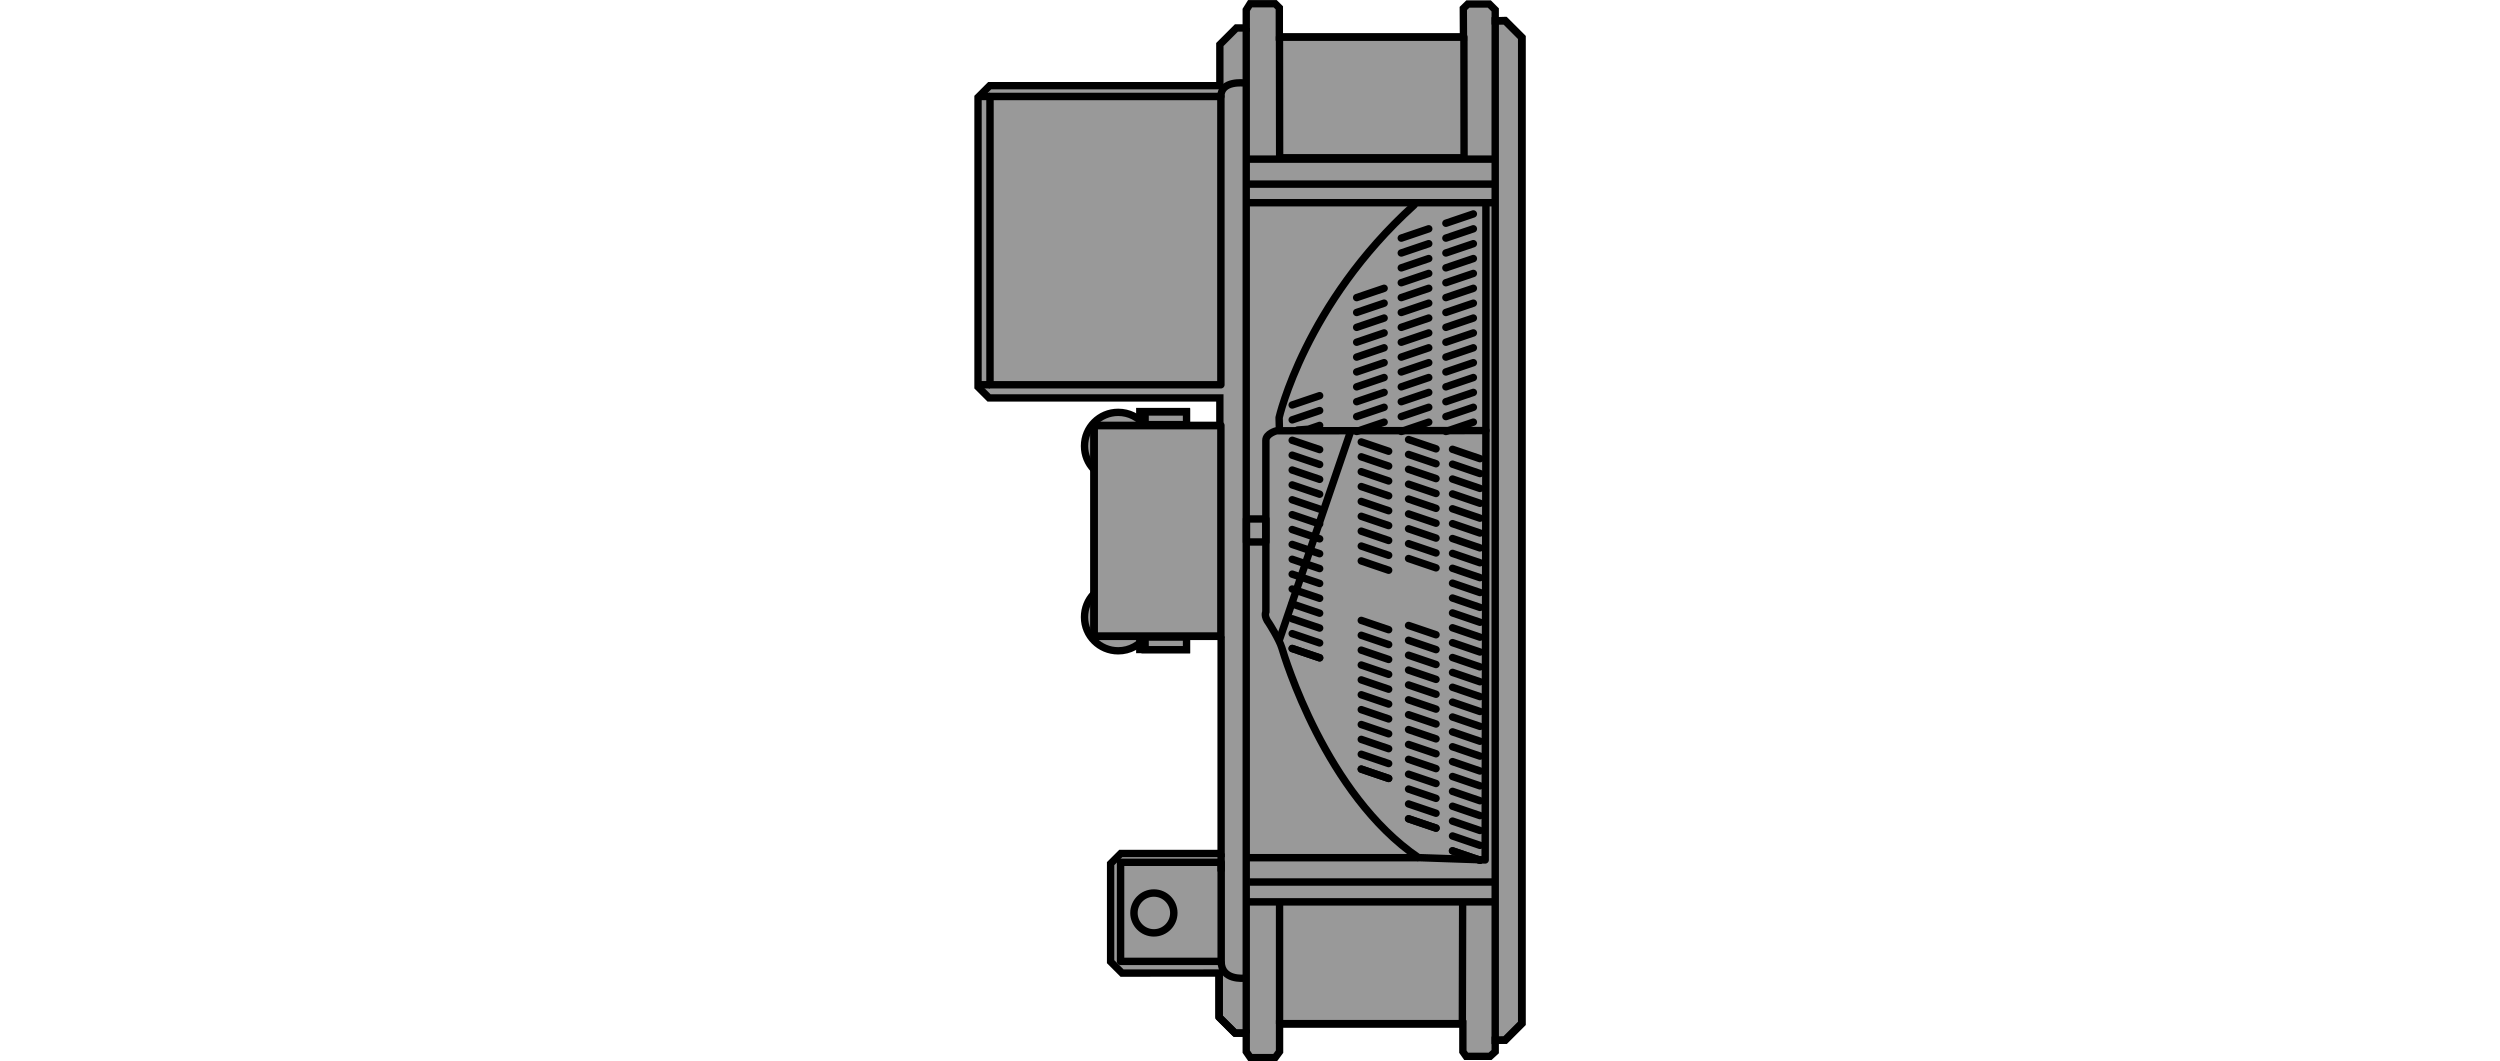 <?xml version="1.0" encoding="UTF-8"?><svg id="expanded" xmlns="http://www.w3.org/2000/svg" viewBox="0 0 336.19 142.72"><g id="cope_group"><g id="cope_circles"><path id="circle2" d="M147.07,79.88c-.76,.81-1.23,1.9-1.23,3.11,0,2.5,2.03,4.53,4.53,4.53,1.56,0,2.94-.79,3.76-2" style="fill:#999; stroke:#000; stroke-width:.99px;"/><path id="circle1" d="M147.08,63.1c-.77-.81-1.24-1.91-1.24-3.12,0-2.5,2.03-4.53,4.53-4.53,1.45,0,2.75,.68,3.58,1.75" style="fill:#999; stroke:#000; stroke-width:.99px;"/></g><polyline id="cope_outline" points="164.21 85.58 147.14 85.58 147.14 57.24 164.04 57.24 164.04 53.51 133 53.51 131.52 52.03 131.52 13.09 133.09 11.52 164.04 11.52 164.04 5.99 166.27 3.76 167.59 3.76 167.59 2.8 167.59 1.33 168.11 .5 171.48 .5 172.04 1.05 172.04 4.98 196.8 4.98 196.78 1.14 197.39 .54 200.28 .54 201.07 1.33 201.07 2.8 202.42 2.8 204.67 5.05 204.67 137.65 202.43 139.89 201.07 139.89 201.07 141.42 200.38 142.05 197.16 142.05 196.72 141.42 196.72 137.7 172.07 137.7 172.07 141.42 171.48 142.22 168.14 142.22 167.59 141.42 167.59 140.11 167.59 138.95 166.1 138.95 163.96 136.81 163.96 130.85 150.89 130.86 149.35 129.32 149.35 116.14 150.72 114.77 164.21 114.77 164.21 85.58" style="fill:#999; stroke:#000; stroke-width:.99px;"/><g id="cope_details"><line x1="173.77" y1="87.21" x2="177.46" y2="88.46" style="fill:none; stroke:#000; stroke-linecap:round; stroke-linejoin:round;"/><line x1="173.77" y1="87.21" x2="177.46" y2="88.46" style="fill:none; stroke:#000; stroke-linecap:round; stroke-linejoin:round;"/><line x1="173.77" y1="85.21" x2="177.46" y2="86.46" style="fill:none; stroke:#000; stroke-linecap:round; stroke-linejoin:round;"/><line x1="173.77" y1="83.21" x2="177.46" y2="84.46" style="fill:none; stroke:#000; stroke-linecap:round; stroke-linejoin:round;"/><line x1="173.77" y1="81.21" x2="177.46" y2="82.46" style="fill:none; stroke:#000; stroke-linecap:round; stroke-linejoin:round;"/><line x1="173.77" y1="79.21" x2="177.46" y2="80.46" style="fill:none; stroke:#000; stroke-linecap:round; stroke-linejoin:round;"/><line x1="173.77" y1="77.21" x2="177.46" y2="78.46" style="fill:none; stroke:#000; stroke-linecap:round; stroke-linejoin:round;"/><line x1="173.77" y1="75.21" x2="177.46" y2="76.46" style="fill:none; stroke:#000; stroke-linecap:round; stroke-linejoin:round;"/><line x1="173.77" y1="73.21" x2="177.46" y2="74.46" style="fill:none; stroke:#000; stroke-linecap:round; stroke-linejoin:round;"/><line x1="173.77" y1="71.21" x2="177.46" y2="72.46" style="fill:none; stroke:#000; stroke-linecap:round; stroke-linejoin:round;"/><line x1="173.77" y1="69.21" x2="177.46" y2="70.46" style="fill:none; stroke:#000; stroke-linecap:round; stroke-linejoin:round;"/><line x1="173.77" y1="67.21" x2="177.46" y2="68.46" style="fill:none; stroke:#000; stroke-linecap:round; stroke-linejoin:round;"/><line x1="173.77" y1="65.21" x2="177.46" y2="66.46" style="fill:none; stroke:#000; stroke-linecap:round; stroke-linejoin:round;"/><line x1="173.77" y1="63.21" x2="177.46" y2="64.46" style="fill:none; stroke:#000; stroke-linecap:round; stroke-linejoin:round;"/><line x1="173.77" y1="61.21" x2="177.46" y2="62.46" style="fill:none; stroke:#000; stroke-linecap:round; stroke-linejoin:round;"/><line x1="173.77" y1="59.21" x2="177.46" y2="60.46" style="fill:none; stroke:#000; stroke-linecap:round; stroke-linejoin:round;"/><polyline points="177.46 57.21 175.97 57.72 174.5 57.83" style="fill:none; stroke:#000; stroke-linecap:round; stroke-linejoin:round;"/><line x1="177.46" y1="55.21" x2="173.77" y2="56.46" style="fill:none; stroke:#000; stroke-linecap:round; stroke-linejoin:round;"/><line x1="177.46" y1="53.21" x2="173.77" y2="54.46" style="fill:none; stroke:#000; stroke-linecap:round; stroke-linejoin:round;"/><line x1="183.06" y1="103.43" x2="186.74" y2="104.68" style="fill:none; stroke:#000; stroke-linecap:round; stroke-linejoin:round;"/><line x1="183.06" y1="103.43" x2="186.74" y2="104.68" style="fill:none; stroke:#000; stroke-linecap:round; stroke-linejoin:round;"/><line x1="183.06" y1="101.43" x2="186.74" y2="102.68" style="fill:none; stroke:#000; stroke-linecap:round; stroke-linejoin:round;"/><line x1="183.06" y1="99.43" x2="186.74" y2="100.68" style="fill:none; stroke:#000; stroke-linecap:round; stroke-linejoin:round;"/><line x1="183.06" y1="97.43" x2="186.74" y2="98.68" style="fill:none; stroke:#000; stroke-linecap:round; stroke-linejoin:round;"/><line x1="183.06" y1="95.43" x2="186.74" y2="96.68" style="fill:none; stroke:#000; stroke-linecap:round; stroke-linejoin:round;"/><line x1="183.06" y1="93.43" x2="186.74" y2="94.68" style="fill:none; stroke:#000; stroke-linecap:round; stroke-linejoin:round;"/><line x1="183.06" y1="91.43" x2="186.74" y2="92.68" style="fill:none; stroke:#000; stroke-linecap:round; stroke-linejoin:round;"/><line x1="183.06" y1="89.43" x2="186.74" y2="90.68" style="fill:none; stroke:#000; stroke-linecap:round; stroke-linejoin:round;"/><line x1="183.06" y1="87.43" x2="186.74" y2="88.68" style="fill:none; stroke:#000; stroke-linecap:round; stroke-linejoin:round;"/><line x1="183.06" y1="85.43" x2="186.74" y2="86.68" style="fill:none; stroke:#000; stroke-linecap:round; stroke-linejoin:round;"/><line x1="183.06" y1="83.43" x2="186.74" y2="84.68" style="fill:none; stroke:#000; stroke-linecap:round; stroke-linejoin:round;"/><line x1="183.06" y1="75.43" x2="186.74" y2="76.68" style="fill:none; stroke:#000; stroke-linecap:round; stroke-linejoin:round;"/><line x1="183.06" y1="73.43" x2="186.74" y2="74.68" style="fill:none; stroke:#000; stroke-linecap:round; stroke-linejoin:round;"/><line x1="183.06" y1="71.43" x2="186.74" y2="72.68" style="fill:none; stroke:#000; stroke-linecap:round; stroke-linejoin:round;"/><line x1="183.06" y1="69.43" x2="186.74" y2="70.68" style="fill:none; stroke:#000; stroke-linecap:round; stroke-linejoin:round;"/><line x1="183.06" y1="67.43" x2="186.74" y2="68.68" style="fill:none; stroke:#000; stroke-linecap:round; stroke-linejoin:round;"/><line x1="183.06" y1="65.43" x2="186.74" y2="66.68" style="fill:none; stroke:#000; stroke-linecap:round; stroke-linejoin:round;"/><line x1="183.06" y1="63.43" x2="186.74" y2="64.68" style="fill:none; stroke:#000; stroke-linecap:round; stroke-linejoin:round;"/><line x1="183.06" y1="61.43" x2="186.74" y2="62.68" style="fill:none; stroke:#000; stroke-linecap:round; stroke-linejoin:round;"/><line x1="183.06" y1="59.43" x2="186.74" y2="60.68" style="fill:none; stroke:#000; stroke-linecap:round; stroke-linejoin:round;"/><line x1="189.42" y1="110.11" x2="193.11" y2="111.36" style="fill:none; stroke:#000; stroke-linecap:round; stroke-linejoin:round;"/><line x1="189.42" y1="110.11" x2="193.11" y2="111.36" style="fill:none; stroke:#000; stroke-linecap:round; stroke-linejoin:round;"/><line x1="189.42" y1="108.11" x2="193.11" y2="109.36" style="fill:none; stroke:#000; stroke-linecap:round; stroke-linejoin:round;"/><line x1="189.42" y1="106.11" x2="193.11" y2="107.36" style="fill:none; stroke:#000; stroke-linecap:round; stroke-linejoin:round;"/><line x1="189.42" y1="104.11" x2="193.11" y2="105.36" style="fill:none; stroke:#000; stroke-linecap:round; stroke-linejoin:round;"/><line x1="189.42" y1="102.11" x2="193.11" y2="103.36" style="fill:none; stroke:#000; stroke-linecap:round; stroke-linejoin:round;"/><line x1="189.42" y1="100.11" x2="193.11" y2="101.36" style="fill:none; stroke:#000; stroke-linecap:round; stroke-linejoin:round;"/><line x1="189.42" y1="98.11" x2="193.11" y2="99.36" style="fill:none; stroke:#000; stroke-linecap:round; stroke-linejoin:round;"/><line x1="189.42" y1="96.11" x2="193.11" y2="97.36" style="fill:none; stroke:#000; stroke-linecap:round; stroke-linejoin:round;"/><line x1="189.42" y1="94.11" x2="193.11" y2="95.36" style="fill:none; stroke:#000; stroke-linecap:round; stroke-linejoin:round;"/><line x1="189.42" y1="92.11" x2="193.11" y2="93.36" style="fill:none; stroke:#000; stroke-linecap:round; stroke-linejoin:round;"/><line x1="189.42" y1="90.11" x2="193.11" y2="91.36" style="fill:none; stroke:#000; stroke-linecap:round; stroke-linejoin:round;"/><line x1="189.42" y1="88.11" x2="193.11" y2="89.36" style="fill:none; stroke:#000; stroke-linecap:round; stroke-linejoin:round;"/><line x1="189.42" y1="86.11" x2="193.11" y2="87.36" style="fill:none; stroke:#000; stroke-linecap:round; stroke-linejoin:round;"/><line x1="189.42" y1="84.11" x2="193.11" y2="85.36" style="fill:none; stroke:#000; stroke-linecap:round; stroke-linejoin:round;"/><line x1="189.42" y1="75.11" x2="193.11" y2="76.36" style="fill:none; stroke:#000; stroke-linecap:round; stroke-linejoin:round;"/><line x1="189.42" y1="73.11" x2="193.11" y2="74.36" style="fill:none; stroke:#000; stroke-linecap:round; stroke-linejoin:round;"/><line x1="189.42" y1="71.11" x2="193.11" y2="72.36" style="fill:none; stroke:#000; stroke-linecap:round; stroke-linejoin:round;"/><line x1="189.42" y1="69.11" x2="193.11" y2="70.36" style="fill:none; stroke:#000; stroke-linecap:round; stroke-linejoin:round;"/><line x1="189.42" y1="67.11" x2="193.11" y2="68.36" style="fill:none; stroke:#000; stroke-linecap:round; stroke-linejoin:round;"/><line x1="189.42" y1="65.11" x2="193.11" y2="66.36" style="fill:none; stroke:#000; stroke-linecap:round; stroke-linejoin:round;"/><line x1="189.42" y1="63.11" x2="193.11" y2="64.36" style="fill:none; stroke:#000; stroke-linecap:round; stroke-linejoin:round;"/><line x1="189.42" y1="61.11" x2="193.11" y2="62.36" style="fill:none; stroke:#000; stroke-linecap:round; stroke-linejoin:round;"/><line x1="189.42" y1="59.11" x2="193.11" y2="60.36" style="fill:none; stroke:#000; stroke-linecap:round; stroke-linejoin:round;"/><line x1="195.33" y1="114.42" x2="199.02" y2="115.68" style="fill:none; stroke:#000; stroke-linecap:round; stroke-linejoin:round;"/><line x1="195.33" y1="114.42" x2="199.02" y2="115.68" style="fill:none; stroke:#000; stroke-linecap:round; stroke-linejoin:round;"/><line x1="195.33" y1="112.42" x2="199.02" y2="113.68" style="fill:none; stroke:#000; stroke-linecap:round; stroke-linejoin:round;"/><line x1="195.33" y1="110.42" x2="199.02" y2="111.68" style="fill:none; stroke:#000; stroke-linecap:round; stroke-linejoin:round;"/><line x1="195.33" y1="108.42" x2="199.02" y2="109.68" style="fill:none; stroke:#000; stroke-linecap:round; stroke-linejoin:round;"/><line x1="195.33" y1="106.42" x2="199.02" y2="107.68" style="fill:none; stroke:#000; stroke-linecap:round; stroke-linejoin:round;"/><line x1="195.33" y1="104.42" x2="199.02" y2="105.68" style="fill:none; stroke:#000; stroke-linecap:round; stroke-linejoin:round;"/><line x1="195.33" y1="102.42" x2="199.02" y2="103.68" style="fill:none; stroke:#000; stroke-linecap:round; stroke-linejoin:round;"/><line x1="195.33" y1="100.42" x2="199.02" y2="101.68" style="fill:none; stroke:#000; stroke-linecap:round; stroke-linejoin:round;"/><line x1="195.33" y1="98.42" x2="199.02" y2="99.68" style="fill:none; stroke:#000; stroke-linecap:round; stroke-linejoin:round;"/><line x1="195.33" y1="96.42" x2="199.02" y2="97.68" style="fill:none; stroke:#000; stroke-linecap:round; stroke-linejoin:round;"/><line x1="195.33" y1="94.42" x2="199.02" y2="95.68" style="fill:none; stroke:#000; stroke-linecap:round; stroke-linejoin:round;"/><line x1="195.33" y1="92.42" x2="199.02" y2="93.68" style="fill:none; stroke:#000; stroke-linecap:round; stroke-linejoin:round;"/><line x1="195.33" y1="90.42" x2="199.02" y2="91.68" style="fill:none; stroke:#000; stroke-linecap:round; stroke-linejoin:round;"/><line x1="195.33" y1="88.42" x2="199.02" y2="89.68" style="fill:none; stroke:#000; stroke-linecap:round; stroke-linejoin:round;"/><line x1="195.33" y1="86.42" x2="199.02" y2="87.68" style="fill:none; stroke:#000; stroke-linecap:round; stroke-linejoin:round;"/><line x1="195.33" y1="84.42" x2="199.02" y2="85.68" style="fill:none; stroke:#000; stroke-linecap:round; stroke-linejoin:round;"/><line x1="195.33" y1="82.42" x2="199.02" y2="83.68" style="fill:none; stroke:#000; stroke-linecap:round; stroke-linejoin:round;"/><line x1="195.33" y1="80.42" x2="199.02" y2="81.68" style="fill:none; stroke:#000; stroke-linecap:round; stroke-linejoin:round;"/><line x1="195.33" y1="78.42" x2="199.02" y2="79.68" style="fill:none; stroke:#000; stroke-linecap:round; stroke-linejoin:round;"/><line x1="195.33" y1="76.42" x2="199.02" y2="77.68" style="fill:none; stroke:#000; stroke-linecap:round; stroke-linejoin:round;"/><line x1="195.33" y1="74.42" x2="199.02" y2="75.68" style="fill:none; stroke:#000; stroke-linecap:round; stroke-linejoin:round;"/><line x1="195.33" y1="72.42" x2="199.02" y2="73.68" style="fill:none; stroke:#000; stroke-linecap:round; stroke-linejoin:round;"/><line x1="195.33" y1="70.42" x2="199.02" y2="71.68" style="fill:none; stroke:#000; stroke-linecap:round; stroke-linejoin:round;"/><line x1="195.33" y1="68.42" x2="199.02" y2="69.68" style="fill:none; stroke:#000; stroke-linecap:round; stroke-linejoin:round;"/><line x1="195.33" y1="66.42" x2="199.02" y2="67.68" style="fill:none; stroke:#000; stroke-linecap:round; stroke-linejoin:round;"/><line x1="195.33" y1="64.42" x2="199.02" y2="65.68" style="fill:none; stroke:#000; stroke-linecap:round; stroke-linejoin:round;"/><line x1="195.33" y1="62.42" x2="199.02" y2="63.68" style="fill:none; stroke:#000; stroke-linecap:round; stroke-linejoin:round;"/><line x1="195.33" y1="60.42" x2="199.02" y2="61.68" style="fill:none; stroke:#000; stroke-linecap:round; stroke-linejoin:round;"/><line x1="172.04" y1="86.06" x2="181.63" y2="58" style="fill:none; stroke:#000; stroke-linecap:round; stroke-linejoin:round;"/><path d="M199.82,57.9l-28.16,.03s-1.43,.38-1.43,1.29v23.09s-.32,.53,.42,1.5c0,0,1.37,2.13,1.72,3.29s5.91,19.76,18.38,28.23l8.97,.31,.1-57.75Z" style="fill:none; stroke:#000; stroke-linecap:round; stroke-linejoin:round;"/><path d="M172.04,57.34l-.03-1.18s3.48-15.31,18.15-28.58" style="fill:none; stroke:#000; stroke-linecap:round; stroke-linejoin:round;"/><rect x="147.11" y="57.2" width="17.07" height="28.34" style="fill:none; stroke:#000; stroke-linecap:round; stroke-linejoin:round;"/><rect x="133.13" y="12.97" width="31.05" height="38.77" style="fill:none; stroke:#000; stroke-linecap:round; stroke-linejoin:round;"/><line x1="168" y1="121.28" x2="200.93" y2="121.28" style="fill:none; stroke:#000; stroke-linecap:round; stroke-linejoin:round; stroke-width:1px;"/><polygon points="196.88 21.21 172.08 21.21 172.06 4.98 196.86 4.98 196.88 21.21" style="fill:none; stroke:#000; stroke-linecap:round; stroke-linejoin:round; stroke-width:.99px;"/><line x1="167.9" y1="21.4" x2="201.03" y2="21.4" style="fill:none; stroke:#000;"/><line x1="200.72" y1="27.26" x2="167.95" y2="27.26" style="fill:none; stroke:#000;"/><line x1="167.76" y1="24.76" x2="200.72" y2="24.76" style="fill:none; stroke:#000;"/><line x1="133.13" y1="51.74" x2="131.73" y2="51.74" style="fill:none; stroke:#000;"/><line x1="133.13" y1="12.97" x2="131.9" y2="12.97" style="fill:none; stroke:#000;"/><polyline points="153.29 57.06 153.29 55.36 159.52 55.36 159.52 57.06" style="fill:none; stroke:#000; stroke-width:1.02px;"/><polyline points="153.29 85.63 153.29 87.33 159.52 87.33 159.52 85.63" style="fill:none; stroke:#000; stroke-width:1.02px;"/><rect x="150.69" y="115.96" width="13.53" height="13.32" style="fill:none; stroke:#000; stroke-linecap:round; stroke-linejoin:round; stroke-width:1px;"/><polyline points="167.31 138.91 166.07 138.91 163.92 136.77 163.92 131.12" style="fill:none; stroke:#000; stroke-linecap:round; stroke-linejoin:round; stroke-width:1px;"/><line x1="172.43" y1="137.66" x2="196.45" y2="137.66" style="fill:none; stroke:#000; stroke-linecap:round; stroke-linejoin:round; stroke-width:1px;"/><line x1="168" y1="118.61" x2="200.72" y2="118.61" style="fill:none; stroke:#000;"/><line x1="190.74" y1="115.34" x2="167.76" y2="115.34" style="fill:none; stroke:#000;"/><circle cx="155.17" cy="122.77" r="2.68" style="fill:none; stroke:#000;"/><polygon points="201.07 139.89 202.39 139.85 204.63 137.61 204.63 5.01 202.38 2.76 201.07 2.8 201.07 139.89" style="fill:none; stroke:#000;"/><line x1="186.13" y1="56.77" x2="182.44" y2="58.02" style="fill:none; stroke:#000; stroke-linecap:round; stroke-linejoin:round;"/><line x1="186.13" y1="54.77" x2="182.44" y2="56.02" style="fill:none; stroke:#000; stroke-linecap:round; stroke-linejoin:round;"/><line x1="186.13" y1="52.77" x2="182.44" y2="54.02" style="fill:none; stroke:#000; stroke-linecap:round; stroke-linejoin:round;"/><line x1="186.13" y1="50.77" x2="182.44" y2="52.02" style="fill:none; stroke:#000; stroke-linecap:round; stroke-linejoin:round;"/><line x1="186.13" y1="48.77" x2="182.44" y2="50.02" style="fill:none; stroke:#000; stroke-linecap:round; stroke-linejoin:round;"/><line x1="186.13" y1="46.77" x2="182.44" y2="48.02" style="fill:none; stroke:#000; stroke-linecap:round; stroke-linejoin:round;"/><line x1="186.13" y1="44.77" x2="182.44" y2="46.02" style="fill:none; stroke:#000; stroke-linecap:round; stroke-linejoin:round;"/><line x1="186.13" y1="42.77" x2="182.44" y2="44.02" style="fill:none; stroke:#000; stroke-linecap:round; stroke-linejoin:round;"/><line x1="186.13" y1="40.77" x2="182.44" y2="42.02" style="fill:none; stroke:#000; stroke-linecap:round; stroke-linejoin:round;"/><line x1="186.13" y1="38.77" x2="182.44" y2="40.02" style="fill:none; stroke:#000; stroke-linecap:round; stroke-linejoin:round;"/><line x1="192.13" y1="56.77" x2="188.44" y2="58.02" style="fill:none; stroke:#000; stroke-linecap:round; stroke-linejoin:round;"/><line x1="192.13" y1="54.77" x2="188.44" y2="56.02" style="fill:none; stroke:#000; stroke-linecap:round; stroke-linejoin:round;"/><line x1="192.13" y1="52.77" x2="188.44" y2="54.02" style="fill:none; stroke:#000; stroke-linecap:round; stroke-linejoin:round;"/><line x1="192.13" y1="50.77" x2="188.44" y2="52.02" style="fill:none; stroke:#000; stroke-linecap:round; stroke-linejoin:round;"/><line x1="192.13" y1="48.77" x2="188.44" y2="50.02" style="fill:none; stroke:#000; stroke-linecap:round; stroke-linejoin:round;"/><line x1="192.13" y1="46.77" x2="188.44" y2="48.02" style="fill:none; stroke:#000; stroke-linecap:round; stroke-linejoin:round;"/><line x1="192.13" y1="44.77" x2="188.44" y2="46.02" style="fill:none; stroke:#000; stroke-linecap:round; stroke-linejoin:round;"/><line x1="192.13" y1="42.77" x2="188.44" y2="44.02" style="fill:none; stroke:#000; stroke-linecap:round; stroke-linejoin:round;"/><line x1="192.13" y1="40.77" x2="188.44" y2="42.02" style="fill:none; stroke:#000; stroke-linecap:round; stroke-linejoin:round;"/><line x1="192.13" y1="38.77" x2="188.44" y2="40.02" style="fill:none; stroke:#000; stroke-linecap:round; stroke-linejoin:round;"/><line x1="192.13" y1="36.77" x2="188.44" y2="38.02" style="fill:none; stroke:#000; stroke-linecap:round; stroke-linejoin:round;"/><line x1="192.13" y1="34.77" x2="188.44" y2="36.02" style="fill:none; stroke:#000; stroke-linecap:round; stroke-linejoin:round;"/><line x1="192.13" y1="32.77" x2="188.44" y2="34.02" style="fill:none; stroke:#000; stroke-linecap:round; stroke-linejoin:round;"/><line x1="192.13" y1="30.77" x2="188.44" y2="32.02" style="fill:none; stroke:#000; stroke-linecap:round; stroke-linejoin:round;"/><line x1="198.13" y1="56.77" x2="194.44" y2="58.02" style="fill:none; stroke:#000; stroke-linecap:round; stroke-linejoin:round;"/><line x1="198.13" y1="54.77" x2="194.44" y2="56.02" style="fill:none; stroke:#000; stroke-linecap:round; stroke-linejoin:round;"/><line x1="198.13" y1="52.77" x2="194.44" y2="54.02" style="fill:none; stroke:#000; stroke-linecap:round; stroke-linejoin:round;"/><line x1="198.13" y1="50.77" x2="194.44" y2="52.02" style="fill:none; stroke:#000; stroke-linecap:round; stroke-linejoin:round;"/><line x1="198.13" y1="48.77" x2="194.44" y2="50.02" style="fill:none; stroke:#000; stroke-linecap:round; stroke-linejoin:round;"/><line x1="198.13" y1="46.77" x2="194.44" y2="48.02" style="fill:none; stroke:#000; stroke-linecap:round; stroke-linejoin:round;"/><line x1="198.13" y1="44.77" x2="194.44" y2="46.02" style="fill:none; stroke:#000; stroke-linecap:round; stroke-linejoin:round;"/><line x1="198.13" y1="42.77" x2="194.44" y2="44.02" style="fill:none; stroke:#000; stroke-linecap:round; stroke-linejoin:round;"/><line x1="198.13" y1="40.77" x2="194.44" y2="42.02" style="fill:none; stroke:#000; stroke-linecap:round; stroke-linejoin:round;"/><line x1="198.13" y1="38.77" x2="194.44" y2="40.02" style="fill:none; stroke:#000; stroke-linecap:round; stroke-linejoin:round;"/><line x1="198.13" y1="36.77" x2="194.44" y2="38.02" style="fill:none; stroke:#000; stroke-linecap:round; stroke-linejoin:round;"/><line x1="198.13" y1="34.77" x2="194.44" y2="36.02" style="fill:none; stroke:#000; stroke-linecap:round; stroke-linejoin:round;"/><line x1="198.13" y1="32.77" x2="194.44" y2="34.02" style="fill:none; stroke:#000; stroke-linecap:round; stroke-linejoin:round;"/><line x1="198.13" y1="30.77" x2="194.44" y2="32.02" style="fill:none; stroke:#000; stroke-linecap:round; stroke-linejoin:round;"/><line x1="198.13" y1="28.77" x2="194.44" y2="30.02" style="fill:none; stroke:#000; stroke-linecap:round; stroke-linejoin:round;"/><line x1="199.82" y1="57.9" x2="199.82" y2="27.4" style="fill:none; stroke:#000; stroke-linecap:round; stroke-linejoin:round;"/><rect x="167.62" y="69.79" width="2.61" height="3.09" style="fill:none; stroke:#000; stroke-linecap:round; stroke-linejoin:round;"/><rect x="153.99" y="55.4" width="5.57" height="1.7" style="fill:#999; stroke:#000; stroke-width:.99px;"/><rect x="153.99" y="85.67" width="5.57" height="1.7" style="fill:#999; stroke:#000; stroke-width:.99px;"/><line x1="167.59" y1="138.95" x2="167.59" y2="3.76" style="fill:none; stroke:#000; stroke-width:.99px;"/><path d="M167.31,131.54s-3.09,.35-3.09-2.26" style="fill:none; stroke:#000; stroke-width:.99px;"/><line x1="164.21" y1="114.77" x2="164.21" y2="117.2" style="fill:none; stroke:#000; stroke-width:.99px;"/><line x1="172.07" y1="137.7" x2="172.07" y2="121.42" style="fill:none; stroke:#000; stroke-width:.99px;"/><line x1="196.65" y1="137.7" x2="196.69" y2="121.28" style="fill:none; stroke:#000; stroke-width:.99px;"/><path d="M167.31,11.16s-3.13-.38-3.13,1.81" style="fill:none; stroke:#000; stroke-linecap:round; stroke-linejoin:round; stroke-width:.99px;"/></g></g></svg>